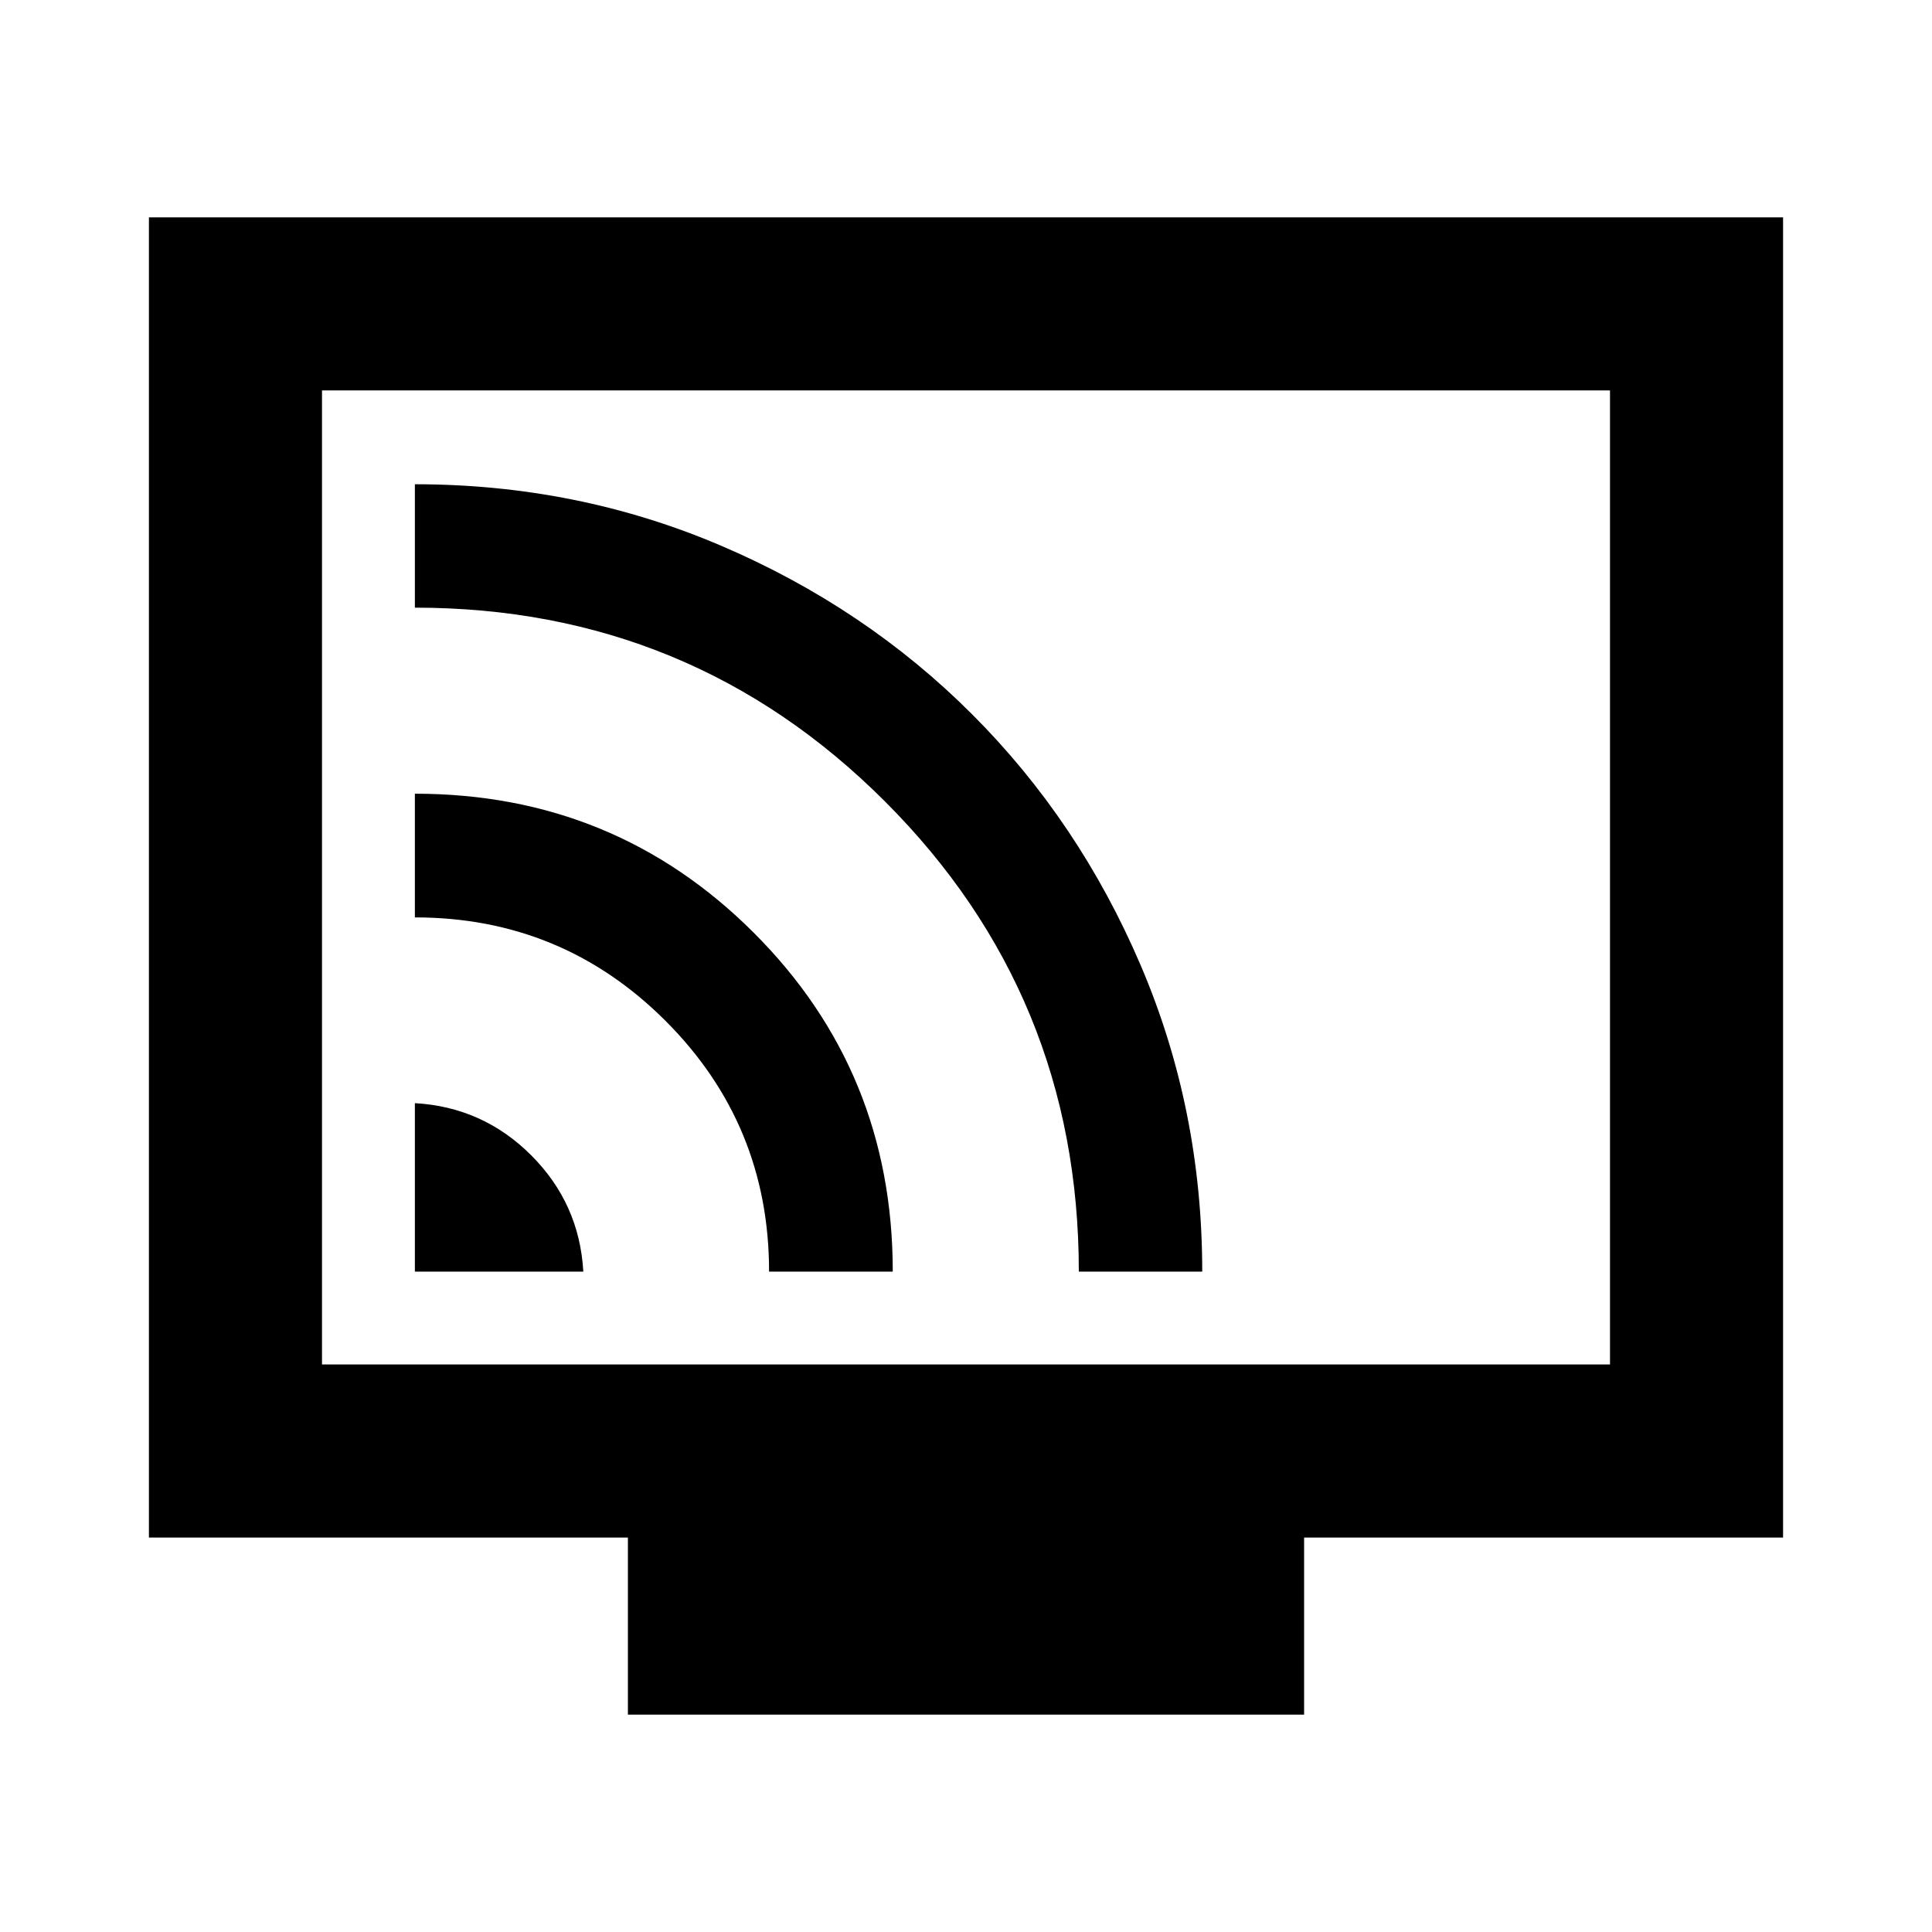 <svg xmlns="http://www.w3.org/2000/svg" height="24" viewBox="0 -960 960 960" width="24"><path d="M206.15-328.15h83.7q-1.93-33.83-25.9-57.8t-57.8-25.9v83.7Zm176 0h61.46q0-99.39-69.12-168.43-69.12-69.03-168.34-69.03v61.46q73.13 0 124.57 51.43 51.43 51.44 51.43 124.57Zm153.91 0h61.32q0-80.61-30.56-152.15-30.57-71.54-83.75-124.74-53.18-53.2-124.7-83.77-71.52-30.57-152.22-30.57v61.32q137.32 0 233.62 96.33 96.29 96.32 96.29 233.58ZM312-108v-88H74v-656h812v656H648v88H312ZM160-282h640v-484H160v484Zm0 0v-484 484Z"/></svg>